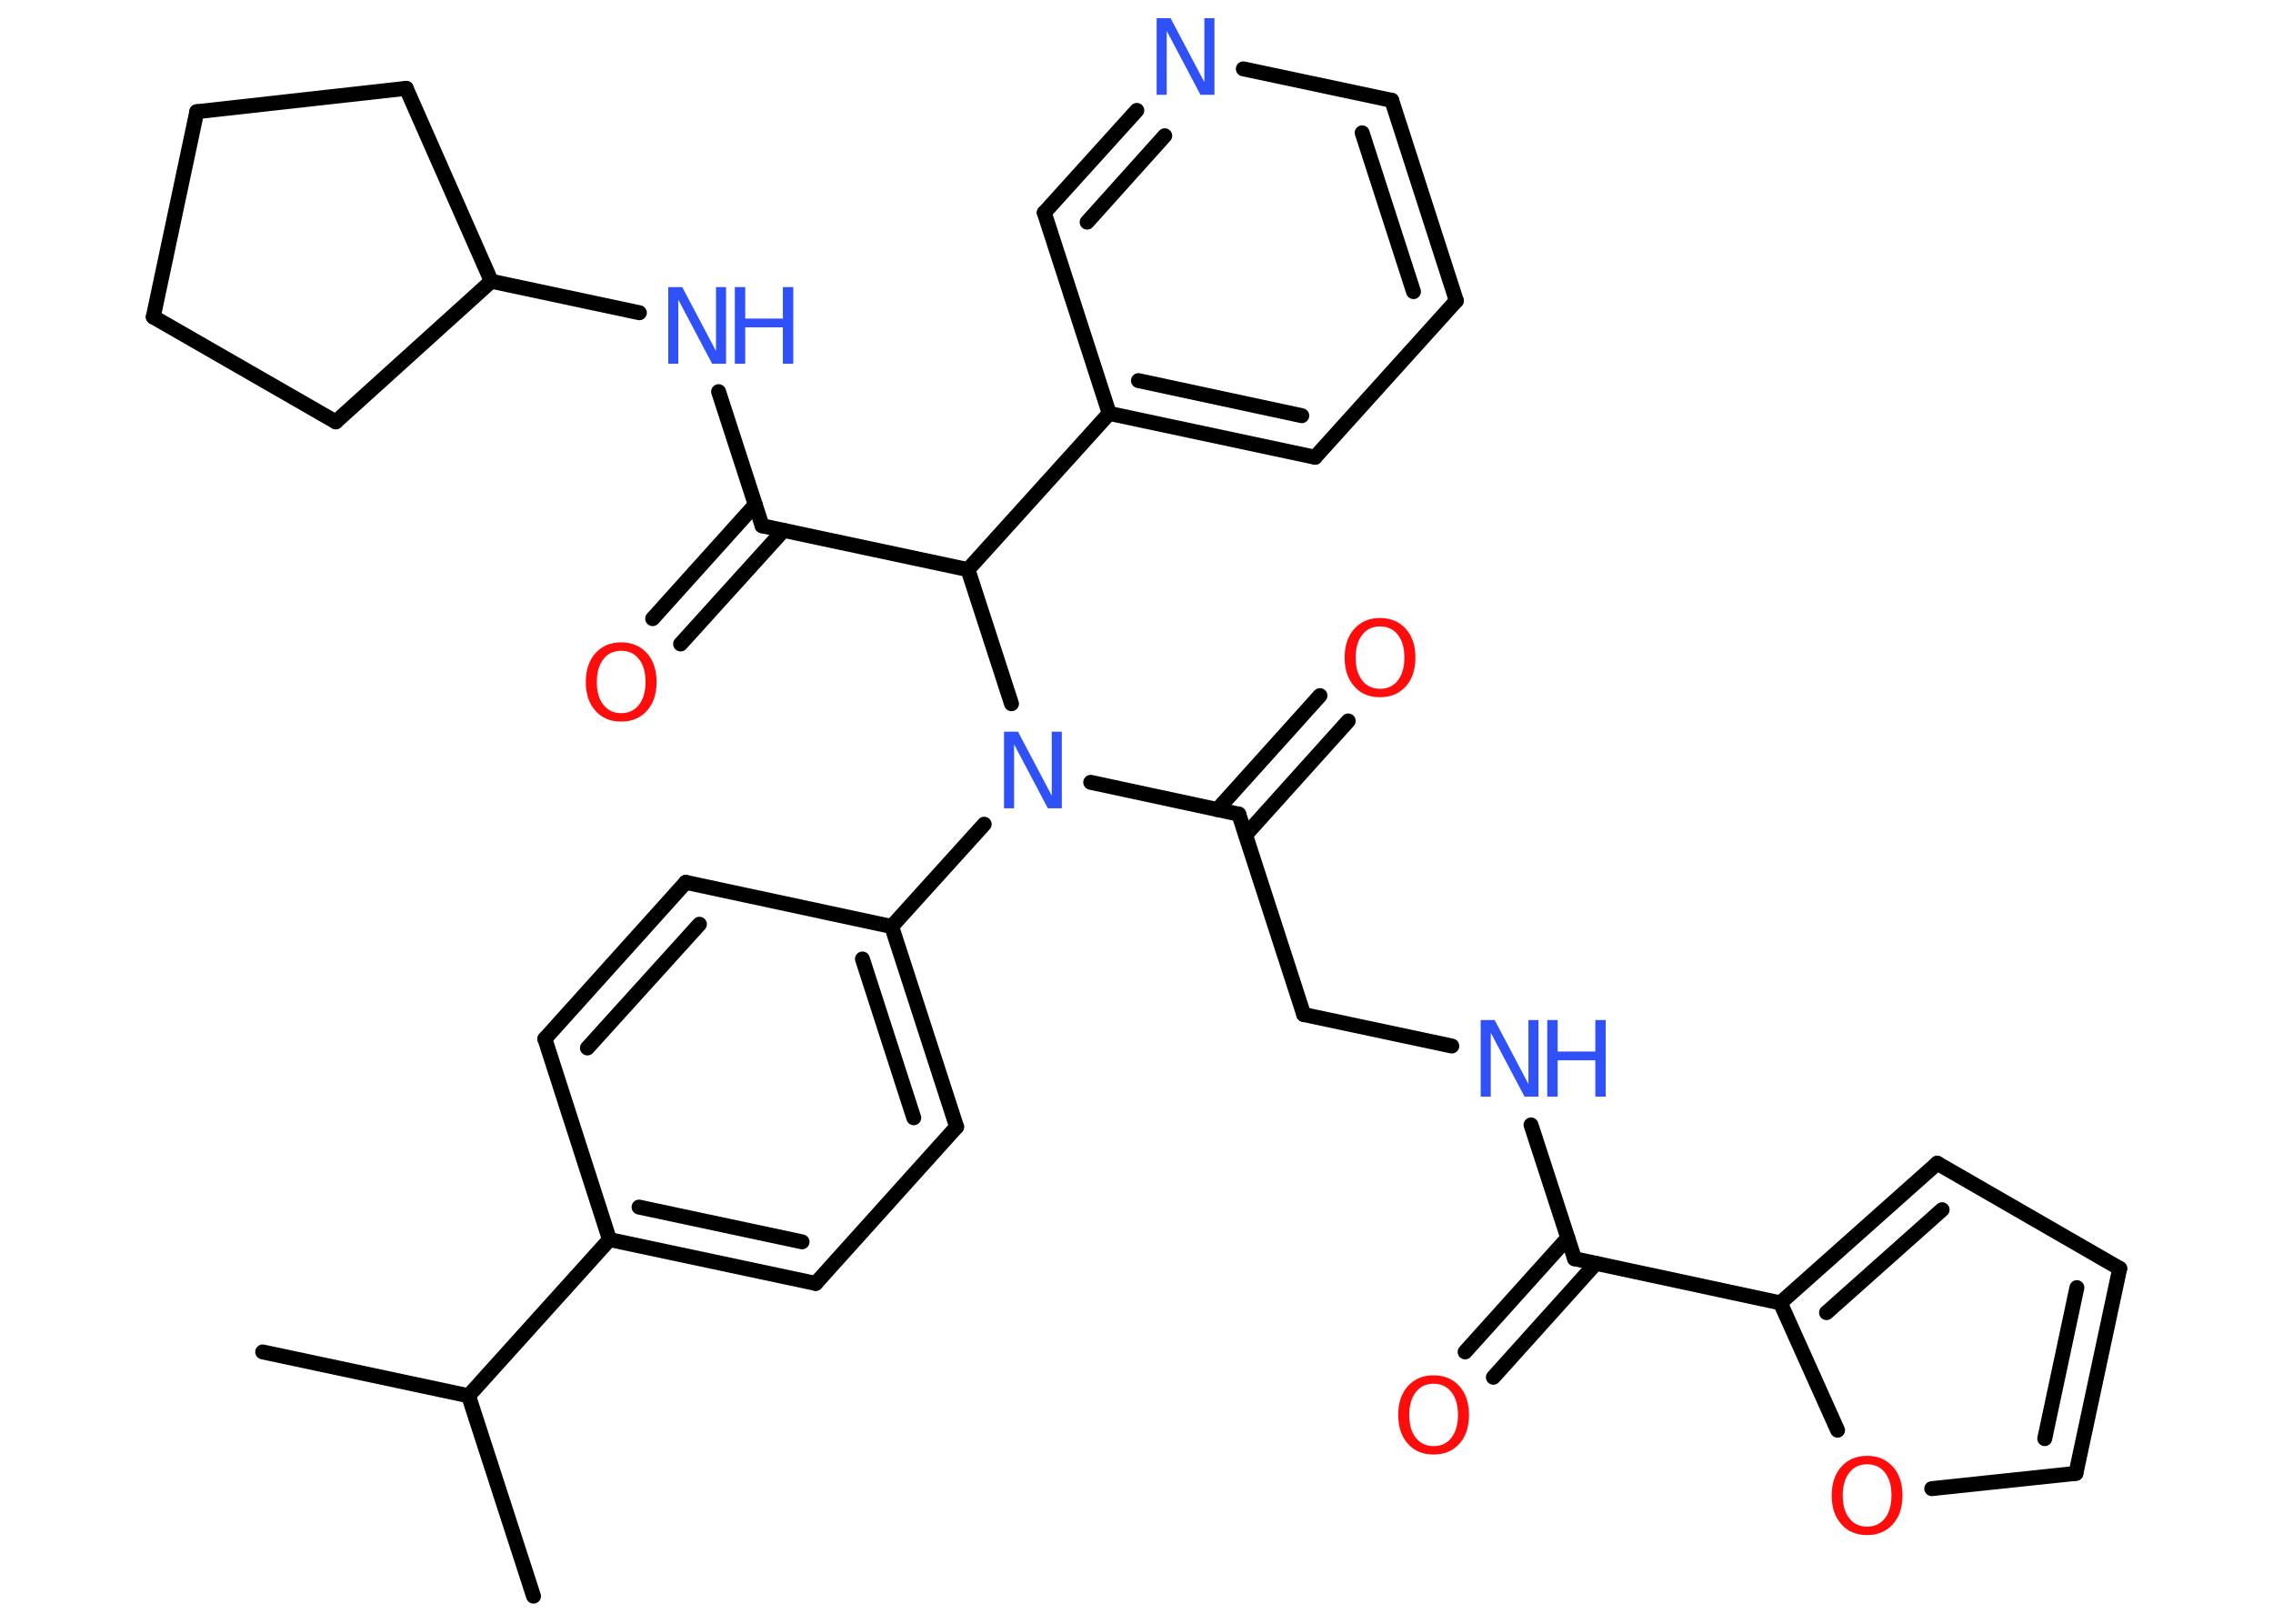 <?xml version='1.0' encoding='UTF-8'?>
<!DOCTYPE svg PUBLIC "-//W3C//DTD SVG 1.1//EN" "http://www.w3.org/Graphics/SVG/1.1/DTD/svg11.dtd">
<svg version='1.2' xmlns='http://www.w3.org/2000/svg' xmlns:xlink='http://www.w3.org/1999/xlink' width='70.0mm' height='50.0mm' viewBox='0 0 70.0 50.0'>
  <desc>Generated by the Chemistry Development Kit (http://github.com/cdk)</desc>
  <g stroke-linecap='round' stroke-linejoin='round' stroke='#000000' stroke-width='.46' fill='#3050F8'>
    <rect x='.0' y='.0' width='70.0' height='50.0' fill='#FFFFFF' stroke='none'/>
    <g id='mol1' class='mol'>
      <line id='mol1bnd1' class='bond' x1='8.09' y1='41.63' x2='14.43' y2='42.98'/>
      <line id='mol1bnd2' class='bond' x1='14.43' y1='42.98' x2='16.43' y2='49.15'/>
      <line id='mol1bnd3' class='bond' x1='14.43' y1='42.98' x2='18.77' y2='38.17'/>
      <g id='mol1bnd4' class='bond'>
        <line x1='18.77' y1='38.17' x2='25.12' y2='39.52'/>
        <line x1='19.68' y1='37.17' x2='24.7' y2='38.24'/>
      </g>
      <line id='mol1bnd5' class='bond' x1='25.12' y1='39.52' x2='29.46' y2='34.7'/>
      <g id='mol1bnd6' class='bond'>
        <line x1='29.46' y1='34.7' x2='27.46' y2='28.53'/>
        <line x1='28.14' y1='34.42' x2='26.56' y2='29.53'/>
      </g>
      <line id='mol1bnd7' class='bond' x1='27.46' y1='28.53' x2='30.31' y2='25.38'/>
      <line id='mol1bnd8' class='bond' x1='33.59' y1='24.09' x2='38.15' y2='25.07'/>
      <g id='mol1bnd9' class='bond'>
        <line x1='37.49' y1='24.93' x2='40.65' y2='21.42'/>
        <line x1='38.36' y1='25.71' x2='41.52' y2='22.2'/>
      </g>
      <line id='mol1bnd10' class='bond' x1='38.15' y1='25.07' x2='40.15' y2='31.24'/>
      <line id='mol1bnd11' class='bond' x1='40.15' y1='31.24' x2='44.71' y2='32.21'/>
      <line id='mol1bnd12' class='bond' x1='47.15' y1='34.64' x2='48.49' y2='38.76'/>
      <g id='mol1bnd13' class='bond'>
        <line x1='49.15' y1='38.9' x2='45.99' y2='42.41'/>
        <line x1='48.28' y1='38.12' x2='45.12' y2='41.63'/>
      </g>
      <line id='mol1bnd14' class='bond' x1='48.49' y1='38.76' x2='54.83' y2='40.12'/>
      <g id='mol1bnd15' class='bond'>
        <line x1='59.66' y1='35.82' x2='54.83' y2='40.12'/>
        <line x1='59.81' y1='37.25' x2='56.25' y2='40.42'/>
      </g>
      <line id='mol1bnd16' class='bond' x1='59.66' y1='35.82' x2='65.28' y2='39.06'/>
      <g id='mol1bnd17' class='bond'>
        <line x1='63.93' y1='45.37' x2='65.28' y2='39.06'/>
        <line x1='62.97' y1='44.3' x2='63.96' y2='39.65'/>
      </g>
      <line id='mol1bnd18' class='bond' x1='63.93' y1='45.37' x2='59.49' y2='45.84'/>
      <line id='mol1bnd19' class='bond' x1='54.83' y1='40.12' x2='56.59' y2='44.04'/>
      <line id='mol1bnd20' class='bond' x1='31.15' y1='21.67' x2='29.81' y2='17.54'/>
      <line id='mol1bnd21' class='bond' x1='29.81' y1='17.54' x2='23.47' y2='16.19'/>
      <g id='mol1bnd22' class='bond'>
        <line x1='24.13' y1='16.33' x2='20.96' y2='19.83'/>
        <line x1='23.26' y1='15.54' x2='20.1' y2='19.05'/>
      </g>
      <line id='mol1bnd23' class='bond' x1='23.47' y1='16.19' x2='22.13' y2='12.06'/>
      <line id='mol1bnd24' class='bond' x1='19.69' y1='9.63' x2='15.13' y2='8.66'/>
      <line id='mol1bnd25' class='bond' x1='15.13' y1='8.66' x2='12.51' y2='2.72'/>
      <line id='mol1bnd26' class='bond' x1='12.51' y1='2.72' x2='6.06' y2='3.44'/>
      <line id='mol1bnd27' class='bond' x1='6.06' y1='3.44' x2='4.72' y2='9.76'/>
      <line id='mol1bnd28' class='bond' x1='4.72' y1='9.76' x2='10.34' y2='12.99'/>
      <line id='mol1bnd29' class='bond' x1='15.13' y1='8.66' x2='10.34' y2='12.99'/>
      <line id='mol1bnd30' class='bond' x1='29.81' y1='17.54' x2='34.16' y2='12.73'/>
      <g id='mol1bnd31' class='bond'>
        <line x1='34.16' y1='12.73' x2='40.5' y2='14.08'/>
        <line x1='35.06' y1='11.72' x2='40.09' y2='12.8'/>
      </g>
      <line id='mol1bnd32' class='bond' x1='40.5' y1='14.08' x2='44.85' y2='9.26'/>
      <g id='mol1bnd33' class='bond'>
        <line x1='44.85' y1='9.26' x2='42.86' y2='3.09'/>
        <line x1='43.53' y1='8.98' x2='41.95' y2='4.09'/>
      </g>
      <line id='mol1bnd34' class='bond' x1='42.86' y1='3.09' x2='38.29' y2='2.12'/>
      <g id='mol1bnd35' class='bond'>
        <line x1='35.01' y1='3.4' x2='32.16' y2='6.55'/>
        <line x1='35.87' y1='4.18' x2='33.48' y2='6.84'/>
      </g>
      <line id='mol1bnd36' class='bond' x1='34.16' y1='12.73' x2='32.16' y2='6.55'/>
      <line id='mol1bnd37' class='bond' x1='27.46' y1='28.53' x2='21.12' y2='27.17'/>
      <g id='mol1bnd38' class='bond'>
        <line x1='21.12' y1='27.17' x2='16.78' y2='31.99'/>
        <line x1='21.54' y1='28.46' x2='18.09' y2='32.27'/>
      </g>
      <line id='mol1bnd39' class='bond' x1='18.77' y1='38.17' x2='16.78' y2='31.99'/>
      <path id='mol1atm8' class='atom' d='M30.92 22.53h.43l1.04 1.97v-1.97h.31v2.36h-.43l-1.04 -1.97v1.97h-.31v-2.36z' stroke='none'/>
      <path id='mol1atm10' class='atom' d='M42.5 19.29q-.35 .0 -.55 .26q-.2 .26 -.2 .7q.0 .45 .2 .7q.2 .26 .55 .26q.35 .0 .55 -.26q.2 -.26 .2 -.7q.0 -.45 -.2 -.7q-.2 -.26 -.55 -.26zM42.5 19.03q.49 .0 .79 .33q.3 .33 .3 .89q.0 .56 -.3 .89q-.3 .33 -.79 .33q-.5 .0 -.79 -.33q-.3 -.33 -.3 -.89q.0 -.56 .3 -.89q.3 -.33 .79 -.33z' stroke='none' fill='#FF0D0D'/>
      <g id='mol1atm12' class='atom'>
        <path d='M45.6 31.41h.43l1.04 1.97v-1.97h.31v2.36h-.43l-1.04 -1.97v1.97h-.31v-2.36z' stroke='none'/>
        <path d='M47.65 31.41h.32v.97h1.16v-.97h.32v2.36h-.32v-1.12h-1.16v1.12h-.32v-2.36z' stroke='none'/>
      </g>
      <path id='mol1atm14' class='atom' d='M44.15 42.61q-.35 .0 -.55 .26q-.2 .26 -.2 .7q.0 .45 .2 .7q.2 .26 .55 .26q.35 .0 .55 -.26q.2 -.26 .2 -.7q.0 -.45 -.2 -.7q-.2 -.26 -.55 -.26zM44.15 42.35q.49 .0 .79 .33q.3 .33 .3 .89q.0 .56 -.3 .89q-.3 .33 -.79 .33q-.5 .0 -.79 -.33q-.3 -.33 -.3 -.89q.0 -.56 .3 -.89q.3 -.33 .79 -.33z' stroke='none' fill='#FF0D0D'/>
      <path id='mol1atm19' class='atom' d='M57.5 45.09q-.35 .0 -.55 .26q-.2 .26 -.2 .7q.0 .45 .2 .7q.2 .26 .55 .26q.35 .0 .55 -.26q.2 -.26 .2 -.7q.0 -.45 -.2 -.7q-.2 -.26 -.55 -.26zM57.5 44.83q.49 .0 .79 .33q.3 .33 .3 .89q.0 .56 -.3 .89q-.3 .33 -.79 .33q-.5 .0 -.79 -.33q-.3 -.33 -.3 -.89q.0 -.56 .3 -.89q.3 -.33 .79 -.33z' stroke='none' fill='#FF0D0D'/>
      <path id='mol1atm22' class='atom' d='M19.13 20.04q-.35 .0 -.55 .26q-.2 .26 -.2 .7q.0 .45 .2 .7q.2 .26 .55 .26q.35 .0 .55 -.26q.2 -.26 .2 -.7q.0 -.45 -.2 -.7q-.2 -.26 -.55 -.26zM19.13 19.78q.49 .0 .79 .33q.3 .33 .3 .89q.0 .56 -.3 .89q-.3 .33 -.79 .33q-.5 .0 -.79 -.33q-.3 -.33 -.3 -.89q.0 -.56 .3 -.89q.3 -.33 .79 -.33z' stroke='none' fill='#FF0D0D'/>
      <g id='mol1atm23' class='atom'>
        <path d='M20.58 8.84h.43l1.04 1.97v-1.97h.31v2.36h-.43l-1.04 -1.97v1.97h-.31v-2.36z' stroke='none'/>
        <path d='M22.63 8.84h.32v.97h1.16v-.97h.32v2.36h-.32v-1.12h-1.16v1.12h-.32v-2.36z' stroke='none'/>
      </g>
      <path id='mol1atm33' class='atom' d='M35.62 .56h.43l1.04 1.97v-1.97h.31v2.36h-.43l-1.04 -1.97v1.97h-.31v-2.36z' stroke='none'/>
    </g>
  </g>
</svg>
